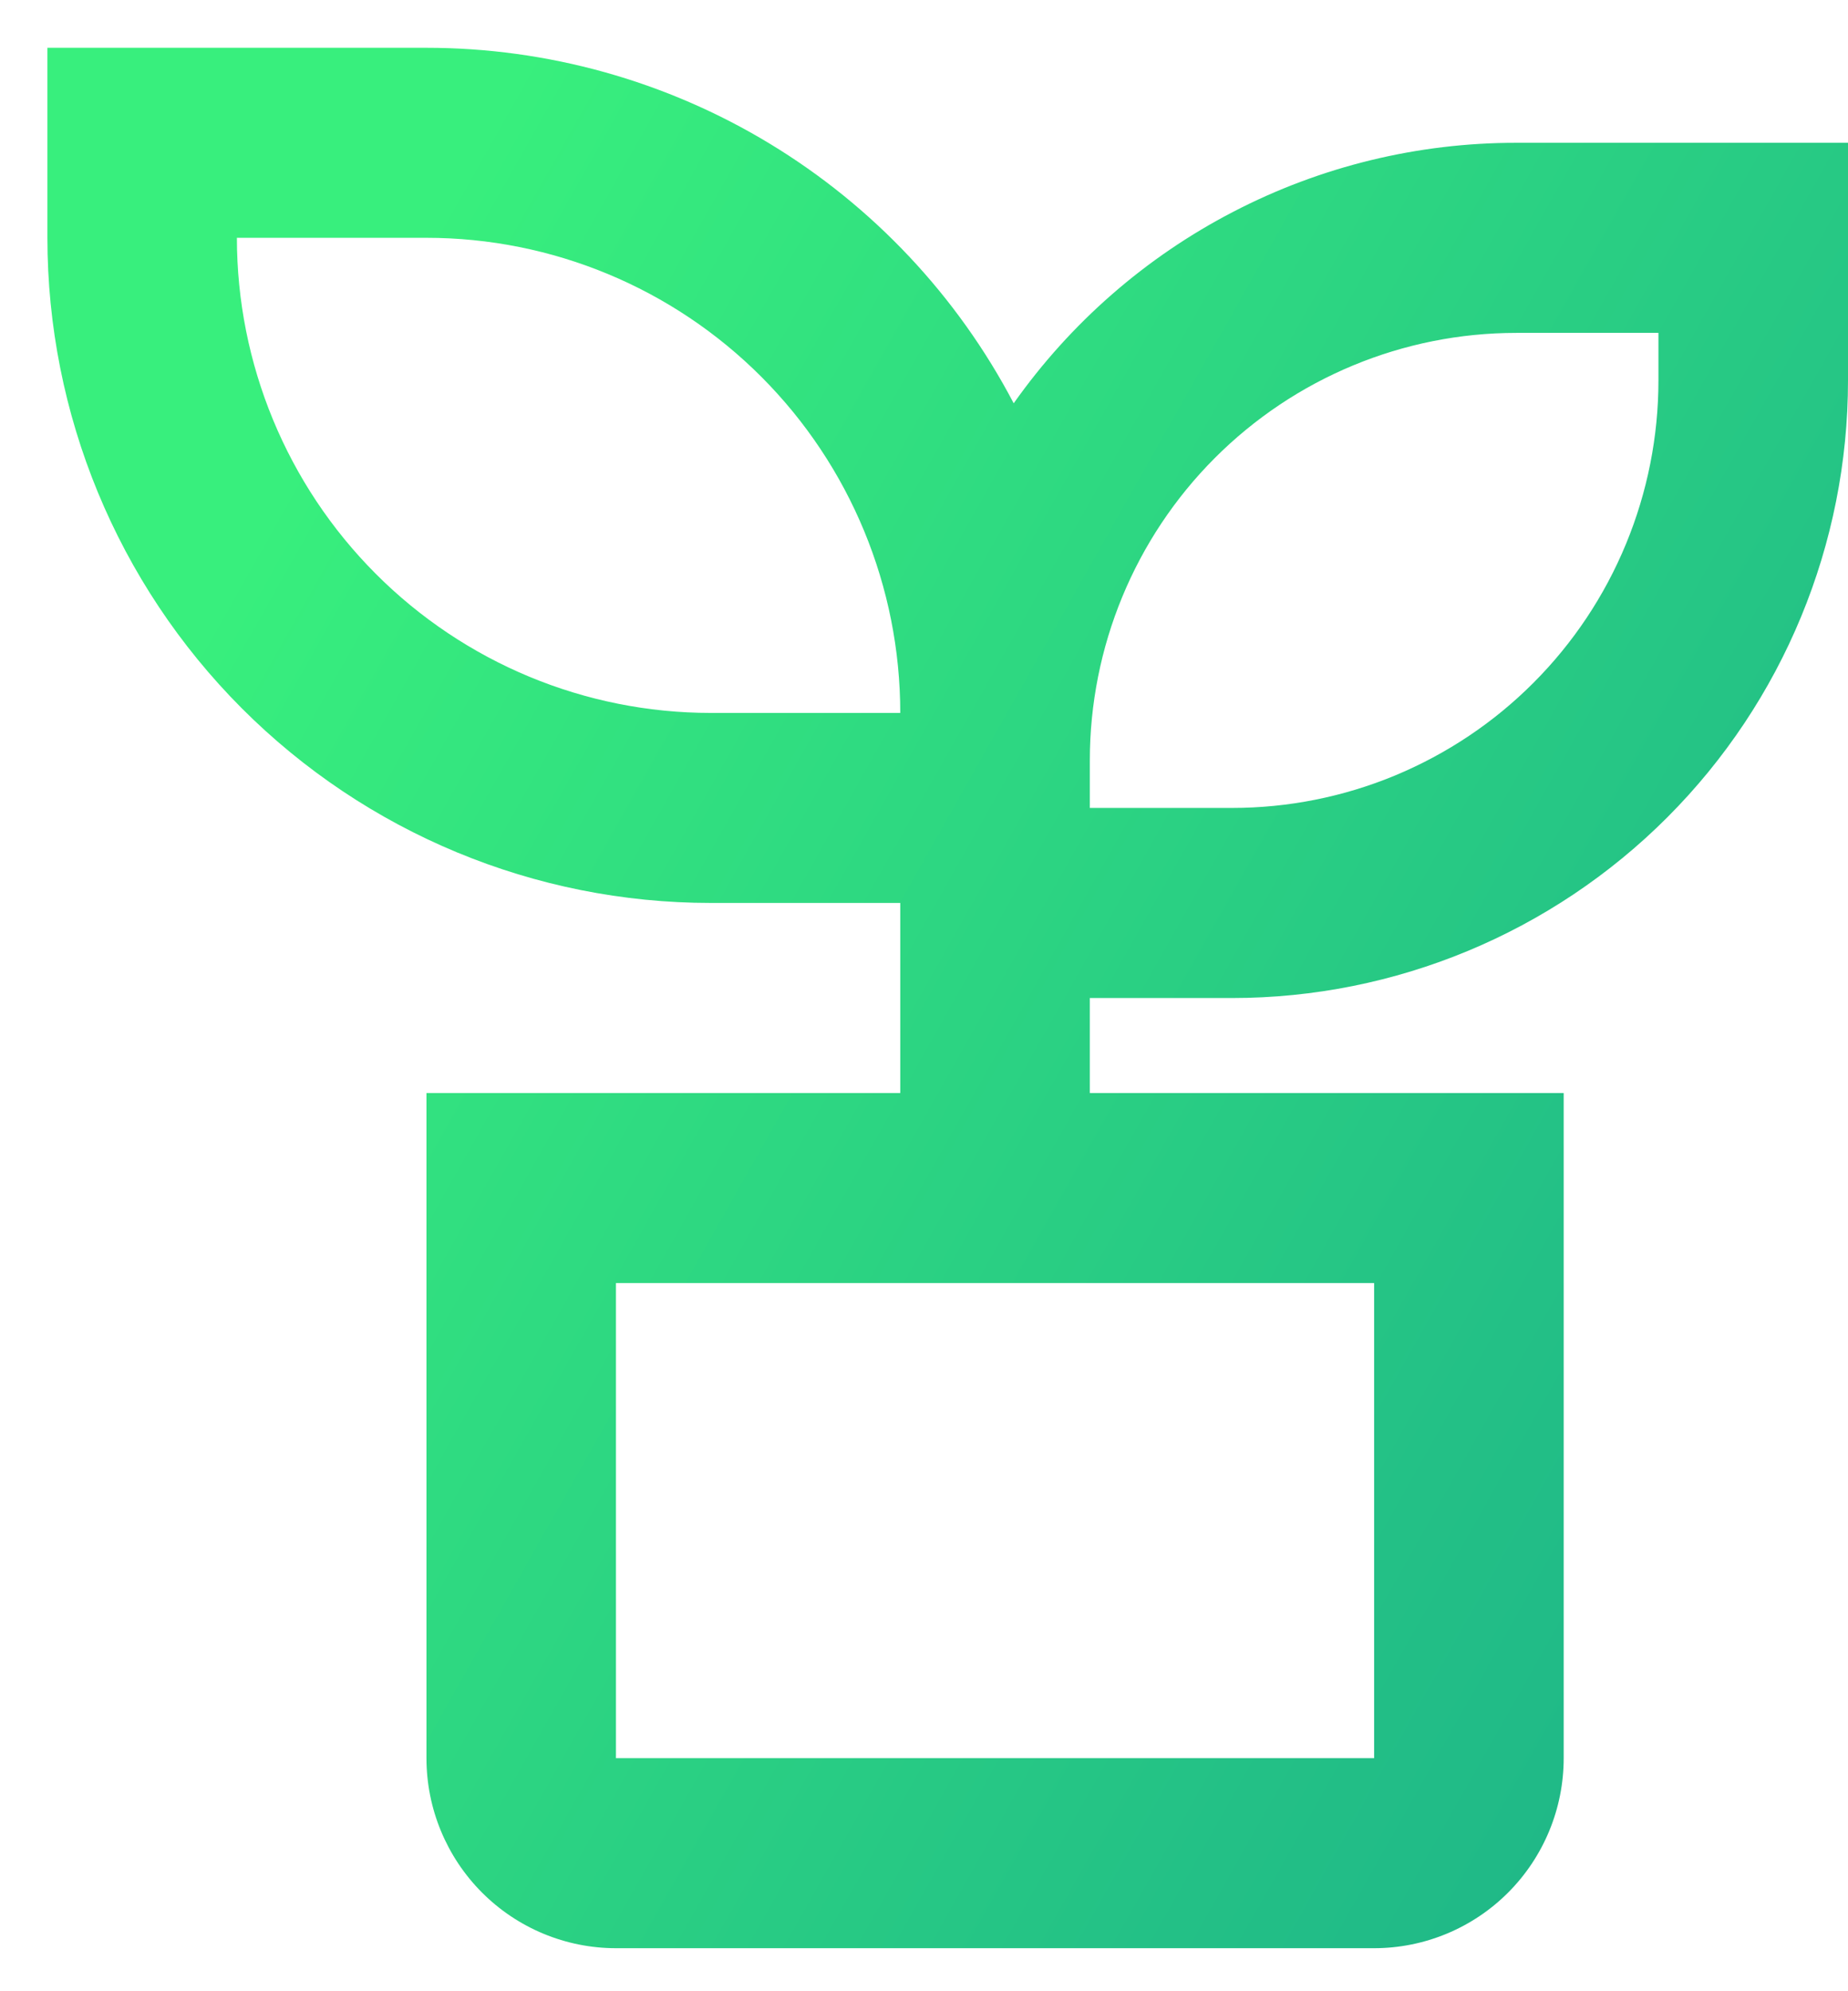 <svg width="26" height="28" viewBox="0 0 26 28" fill="none" xmlns="http://www.w3.org/2000/svg">
<path d="M6 0.672C7.701 0.672 9.37 1.137 10.826 2.018C12.282 2.899 13.47 4.162 14.262 5.671C15.063 4.538 16.122 3.614 17.353 2.977C18.583 2.339 19.948 2.007 21.333 2.008H26V5.349C26 7.652 25.087 9.861 23.461 11.49C21.836 13.118 19.632 14.034 17.333 14.034H15.333V15.37H22V24.723C22 25.431 21.719 26.111 21.219 26.612C20.719 27.113 20.04 27.395 19.333 27.395H8.666C7.959 27.395 7.281 27.113 6.781 26.612C6.281 26.111 6 25.431 6 24.723V15.37H12.666V12.697H10C7.524 12.697 5.151 11.712 3.4 9.958C1.65 8.204 0.667 5.825 0.667 3.344V0.672H6ZM19.333 18.042H8.666V24.723H19.333V18.042ZM23.333 4.681H21.333C19.742 4.681 18.216 5.314 17.09 6.442C15.965 7.569 15.333 9.099 15.333 10.693V11.361H17.333C18.121 11.361 18.901 11.206 19.629 10.904C20.357 10.601 21.019 10.159 21.576 9.6C22.133 9.042 22.575 8.379 22.876 7.65C23.178 6.92 23.333 6.138 23.333 5.349V4.681ZM6 3.344H3.333C3.333 5.116 4.036 6.816 5.286 8.068C6.536 9.321 8.232 10.025 10 10.025H12.666C12.666 8.253 11.964 6.554 10.714 5.301C9.464 4.048 7.768 3.344 6 3.344Z" fill="url(#paint0_linear)"/>
<defs>
<linearGradient id="paint0_linear" x1="7.409" y1="0.672" x2="45.13" y2="21.97" gradientUnits="userSpaceOnUse">
<stop stop-color="#38EF7D"/>
<stop offset="0.484" stop-color="#23C086"/>
<stop offset="1" stop-color="#11998E"/>
</linearGradient>
</defs>
</svg>
